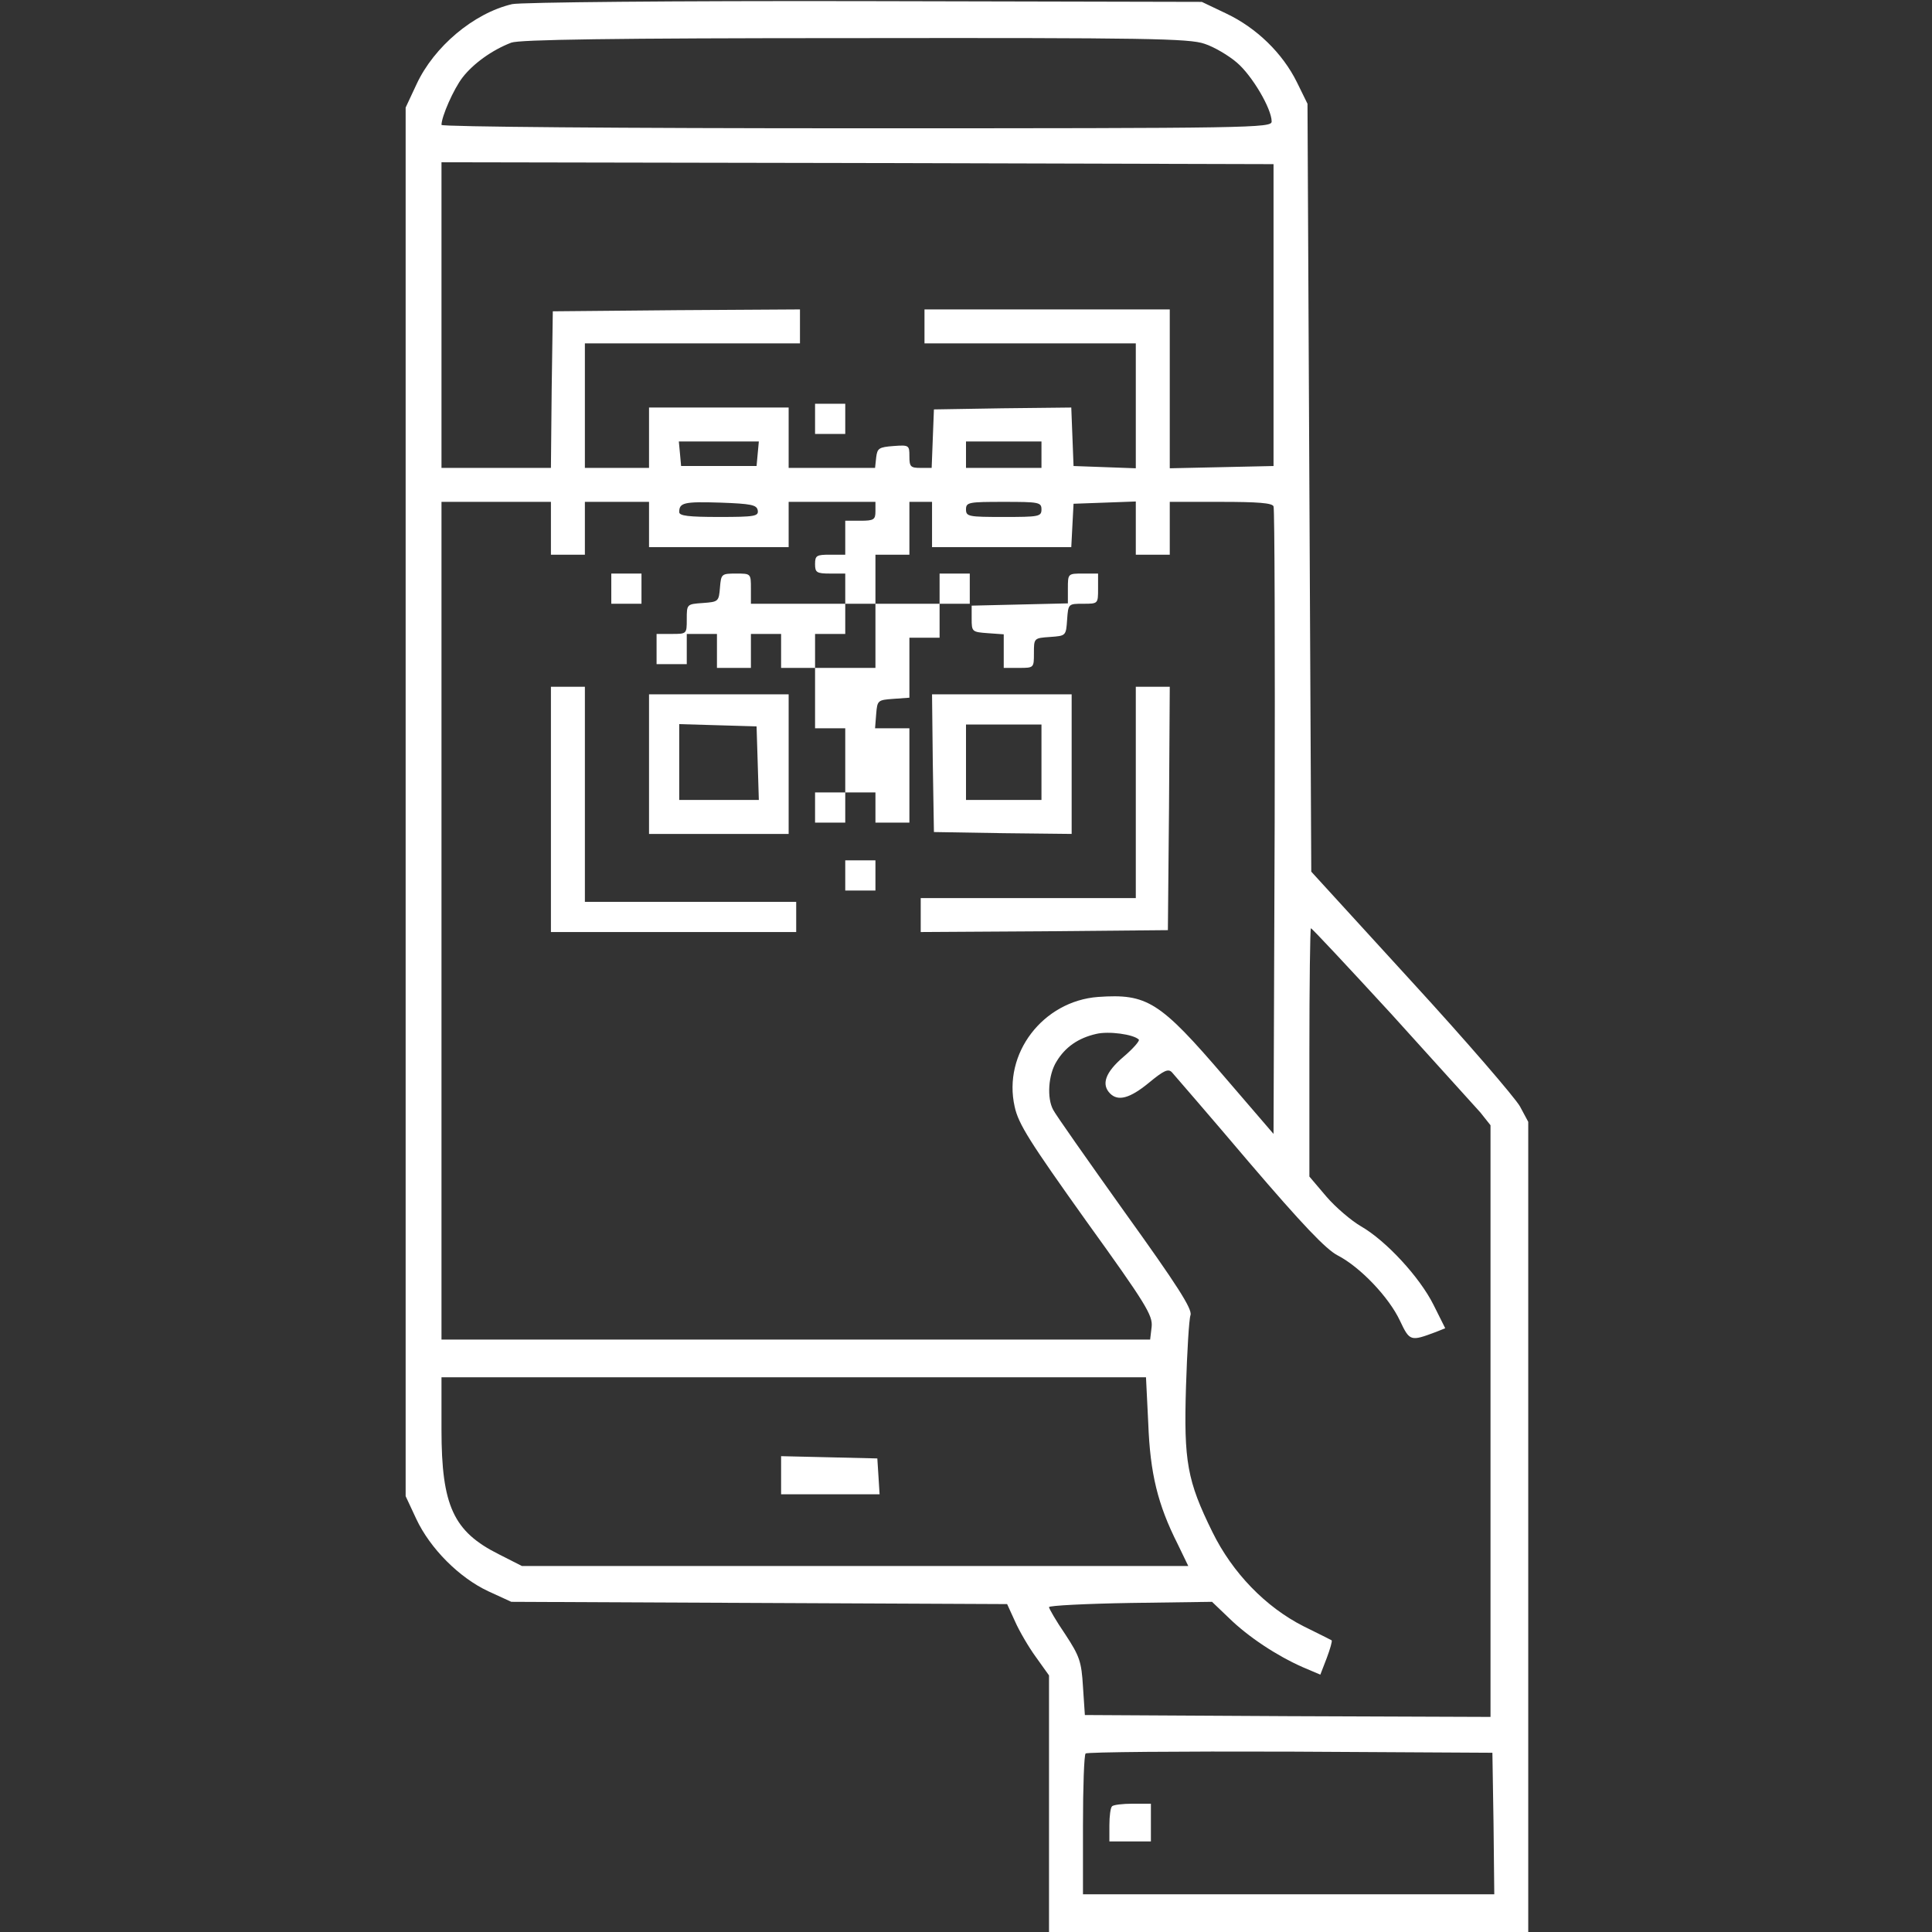 <?xml version="1.0" standalone="no"?>
<!DOCTYPE svg PUBLIC "-//W3C//DTD SVG 20010904//EN"
 "http://www.w3.org/TR/2001/REC-SVG-20010904/DTD/svg10.dtd">
<svg version="1.0" xmlns="http://www.w3.org/2000/svg"
 width="512pt" height="512pt" viewBox="0 0 512 512"
 preserveAspectRatio="xMidYMid meet">

<rect x="0" y="0" width="512" height="512" fill="#333333" stroke="none"/>

<g transform="translate(0,512) scale(0.1,-0.1)"
fill="#fff" stroke="none">
<path d="M1357 5109 c-102 -24 -207 -113 -253 -212 l-29 -62 0 -1840 0 -1840
28 -60 c37 -79 114 -156 191 -192 l61 -28 657 -3 657 -3 21 -46 c11 -25 36
-68 55 -94 l35 -49 0 -340 0 -340 635 0 635 0 0 1073 0 1074 -22 41 c-13 23
-142 173 -288 332 l-265 290 -5 1018 -5 1017 -28 57 c-38 77 -107 144 -187
182 l-65 31 -895 2 c-502 1 -912 -3 -933 -8z m1835 -105 c25 -8 64 -31 86 -50
40 -34 92 -122 92 -156 0 -17 -47 -18 -1100 -18 -621 0 -1100 4 -1100 9 0 22
32 95 56 126 28 36 77 72 129 92 22 8 262 12 911 12 771 1 886 -1 926 -15z
m183 -719 l0 -400 -137 -3 -138 -3 0 211 0 210 -325 0 -325 0 0 -45 0 -45 280
0 280 0 0 -165 0 -166 -82 3 -83 3 -3 78 -3 77 -182 -2 -182 -3 -3 -77 -3 -78
-29 0 c-27 0 -30 3 -30 31 0 29 -1 30 -42 27 -39 -3 -43 -6 -46 -30 l-3 -28
-115 0 -114 0 0 80 0 80 -185 0 -185 0 0 -80 0 -80 -85 0 -85 0 0 165 0 165
285 0 285 0 0 45 0 45 -327 -2 -328 -3 -3 -207 -2 -208 -145 0 -145 0 0 405 0
405 1103 -2 1102 -3 0 -400z m-1367 -367 l-3 -33 -100 0 -100 0 -3 33 -3 32
106 0 106 0 -3 -32z m752 -3 l0 -35 -100 0 -100 0 0 35 0 35 100 0 100 0 0
-35z m-1300 -195 l0 -70 45 0 45 0 0 70 0 70 85 0 85 0 0 -60 0 -60 185 0 185
0 0 60 0 60 115 0 115 0 0 -25 c0 -22 -4 -25 -40 -25 l-40 0 0 -45 0 -45 -40
0 c-36 0 -40 -2 -40 -25 0 -22 4 -25 40 -25 l40 0 0 -40 0 -40 40 0 40 0 0 65
0 65 45 0 45 0 0 70 0 70 30 0 30 0 0 -60 0 -60 185 0 184 0 3 58 3 57 83 3
82 3 0 -71 0 -70 45 0 45 0 0 70 0 70 135 0 c99 0 137 -3 140 -12 3 -7 4 -384
3 -838 l-3 -825 -129 150 c-173 202 -206 222 -336 213 -146 -11 -253 -150
-221 -291 10 -46 40 -93 189 -302 160 -222 177 -251 174 -281 l-4 -34 -939 0
-939 0 0 1110 0 1110 145 0 145 0 0 -70z m548 48 c3 -16 -7 -18 -102 -18 -82
0 -106 3 -106 13 0 25 13 28 109 25 82 -3 96 -6 99 -20z m752 2 c0 -19 -7 -20
-100 -20 -93 0 -100 1 -100 20 0 19 7 20 100 20 93 0 100 -1 100 -20z m927
-1337 c114 -126 220 -243 236 -261 l27 -34 0 -784 0 -784 -537 2 -538 3 -5 75
c-4 67 -9 81 -47 139 -24 35 -43 68 -43 72 0 4 97 9 216 11 l216 3 45 -43 c51
-50 127 -100 195 -130 l47 -20 17 44 c9 24 15 45 13 47 -2 1 -35 18 -74 37
-101 51 -189 142 -242 250 -67 136 -76 187 -70 385 3 94 8 179 12 190 5 16
-36 80 -174 272 -99 139 -185 261 -190 272 -17 31 -13 93 9 128 23 38 57 62
105 73 33 8 99 -1 113 -15 3 -3 -15 -24 -41 -46 -48 -41 -59 -73 -35 -97 21
-21 52 -13 102 28 40 33 52 39 62 28 6 -7 99 -114 204 -238 142 -166 204 -231
235 -247 60 -31 136 -111 165 -173 26 -55 28 -55 95 -30 l25 10 -31 62 c-37
74 -126 170 -192 208 -26 15 -68 51 -92 79 l-45 53 0 329 c0 181 2 329 4 329
3 0 98 -102 213 -227z m-644 -1085 c5 -133 25 -215 78 -320 l28 -58 -883 0
-883 0 -61 31 c-120 60 -152 128 -152 330 l0 139 934 0 933 0 6 -122z m915
-1060 l2 -188 -545 0 -545 0 0 183 c0 101 3 187 7 190 3 4 248 6 542 5 l536
-3 3 -187z"/>
<path d="M2160 4010 l0 -40 40 0 40 0 0 40 0 40 -40 0 -40 0 0 -40z"/>
<path d="M1620 3560 l0 -40 40 0 40 0 0 40 0 40 -40 0 -40 0 0 -40z"/>
<path d="M1908 3563 c-3 -37 -4 -38 -45 -41 -43 -3 -43 -3 -43 -43 0 -39 0
-39 -40 -39 l-40 0 0 -40 0 -40 40 0 40 0 0 40 0 40 40 0 40 0 0 -45 0 -45 45
0 45 0 0 45 0 45 40 0 40 0 0 -45 0 -45 45 0 45 0 0 -80 0 -80 40 0 40 0 0
-85 0 -85 -40 0 -40 0 0 -40 0 -40 40 0 40 0 0 40 0 40 40 0 40 0 0 -40 0 -40
45 0 45 0 0 125 0 125 -46 0 -45 0 3 38 c3 36 4 37 46 40 l42 3 0 80 0 79 40
0 40 0 0 45 0 45 40 0 40 0 0 40 0 40 -40 0 -40 0 0 -40 0 -40 -85 0 -85 0 0
-85 0 -85 -80 0 -80 0 0 45 0 45 40 0 40 0 0 40 0 40 -125 0 -125 0 0 40 c0
40 0 40 -39 40 -39 0 -40 -1 -43 -37z"/>
<path d="M2830 3560 l0 -39 -127 -3 -128 -3 0 -35 c0 -34 1 -35 43 -38 l42 -3
0 -45 0 -44 40 0 c40 0 40 0 40 39 0 40 0 40 43 43 42 3 42 3 45 46 3 42 3 42
43 42 39 0 39 0 39 40 l0 40 -40 0 c-40 0 -40 0 -40 -40z"/>
<path d="M1460 2975 l0 -325 325 0 325 0 0 40 0 40 -280 0 -280 0 0 285 0 285
-45 0 -45 0 0 -325z"/>
<path d="M3010 3020 l0 -280 -285 0 -285 0 0 -45 0 -45 328 2 327 3 3 323 2
322 -45 0 -45 0 0 -280z"/>
<path d="M1720 3095 l0 -185 185 0 185 0 0 185 0 185 -185 0 -185 0 0 -185z
m288 3 l3 -98 -106 0 -105 0 0 100 0 101 103 -3 102 -3 3 -97z"/>
<path d="M2472 3098 l3 -183 183 -3 182 -2 0 185 0 185 -185 0 -185 0 2 -182z
m288 2 l0 -100 -100 0 -100 0 0 100 0 100 100 0 100 0 0 -100z"/>
<path d="M2240 2800 l0 -40 40 0 40 0 0 40 0 40 -40 0 -40 0 0 -40z"/>
<path d="M2070 1210 l0 -50 131 0 130 0 -3 48 -3 47 -127 3 -128 3 0 -51z"/>
<path d="M2947 333 c-4 -3 -7 -26 -7 -50 l0 -43 55 0 55 0 0 50 0 50 -48 0
c-27 0 -52 -3 -55 -7z"/>
</g>
</svg>
